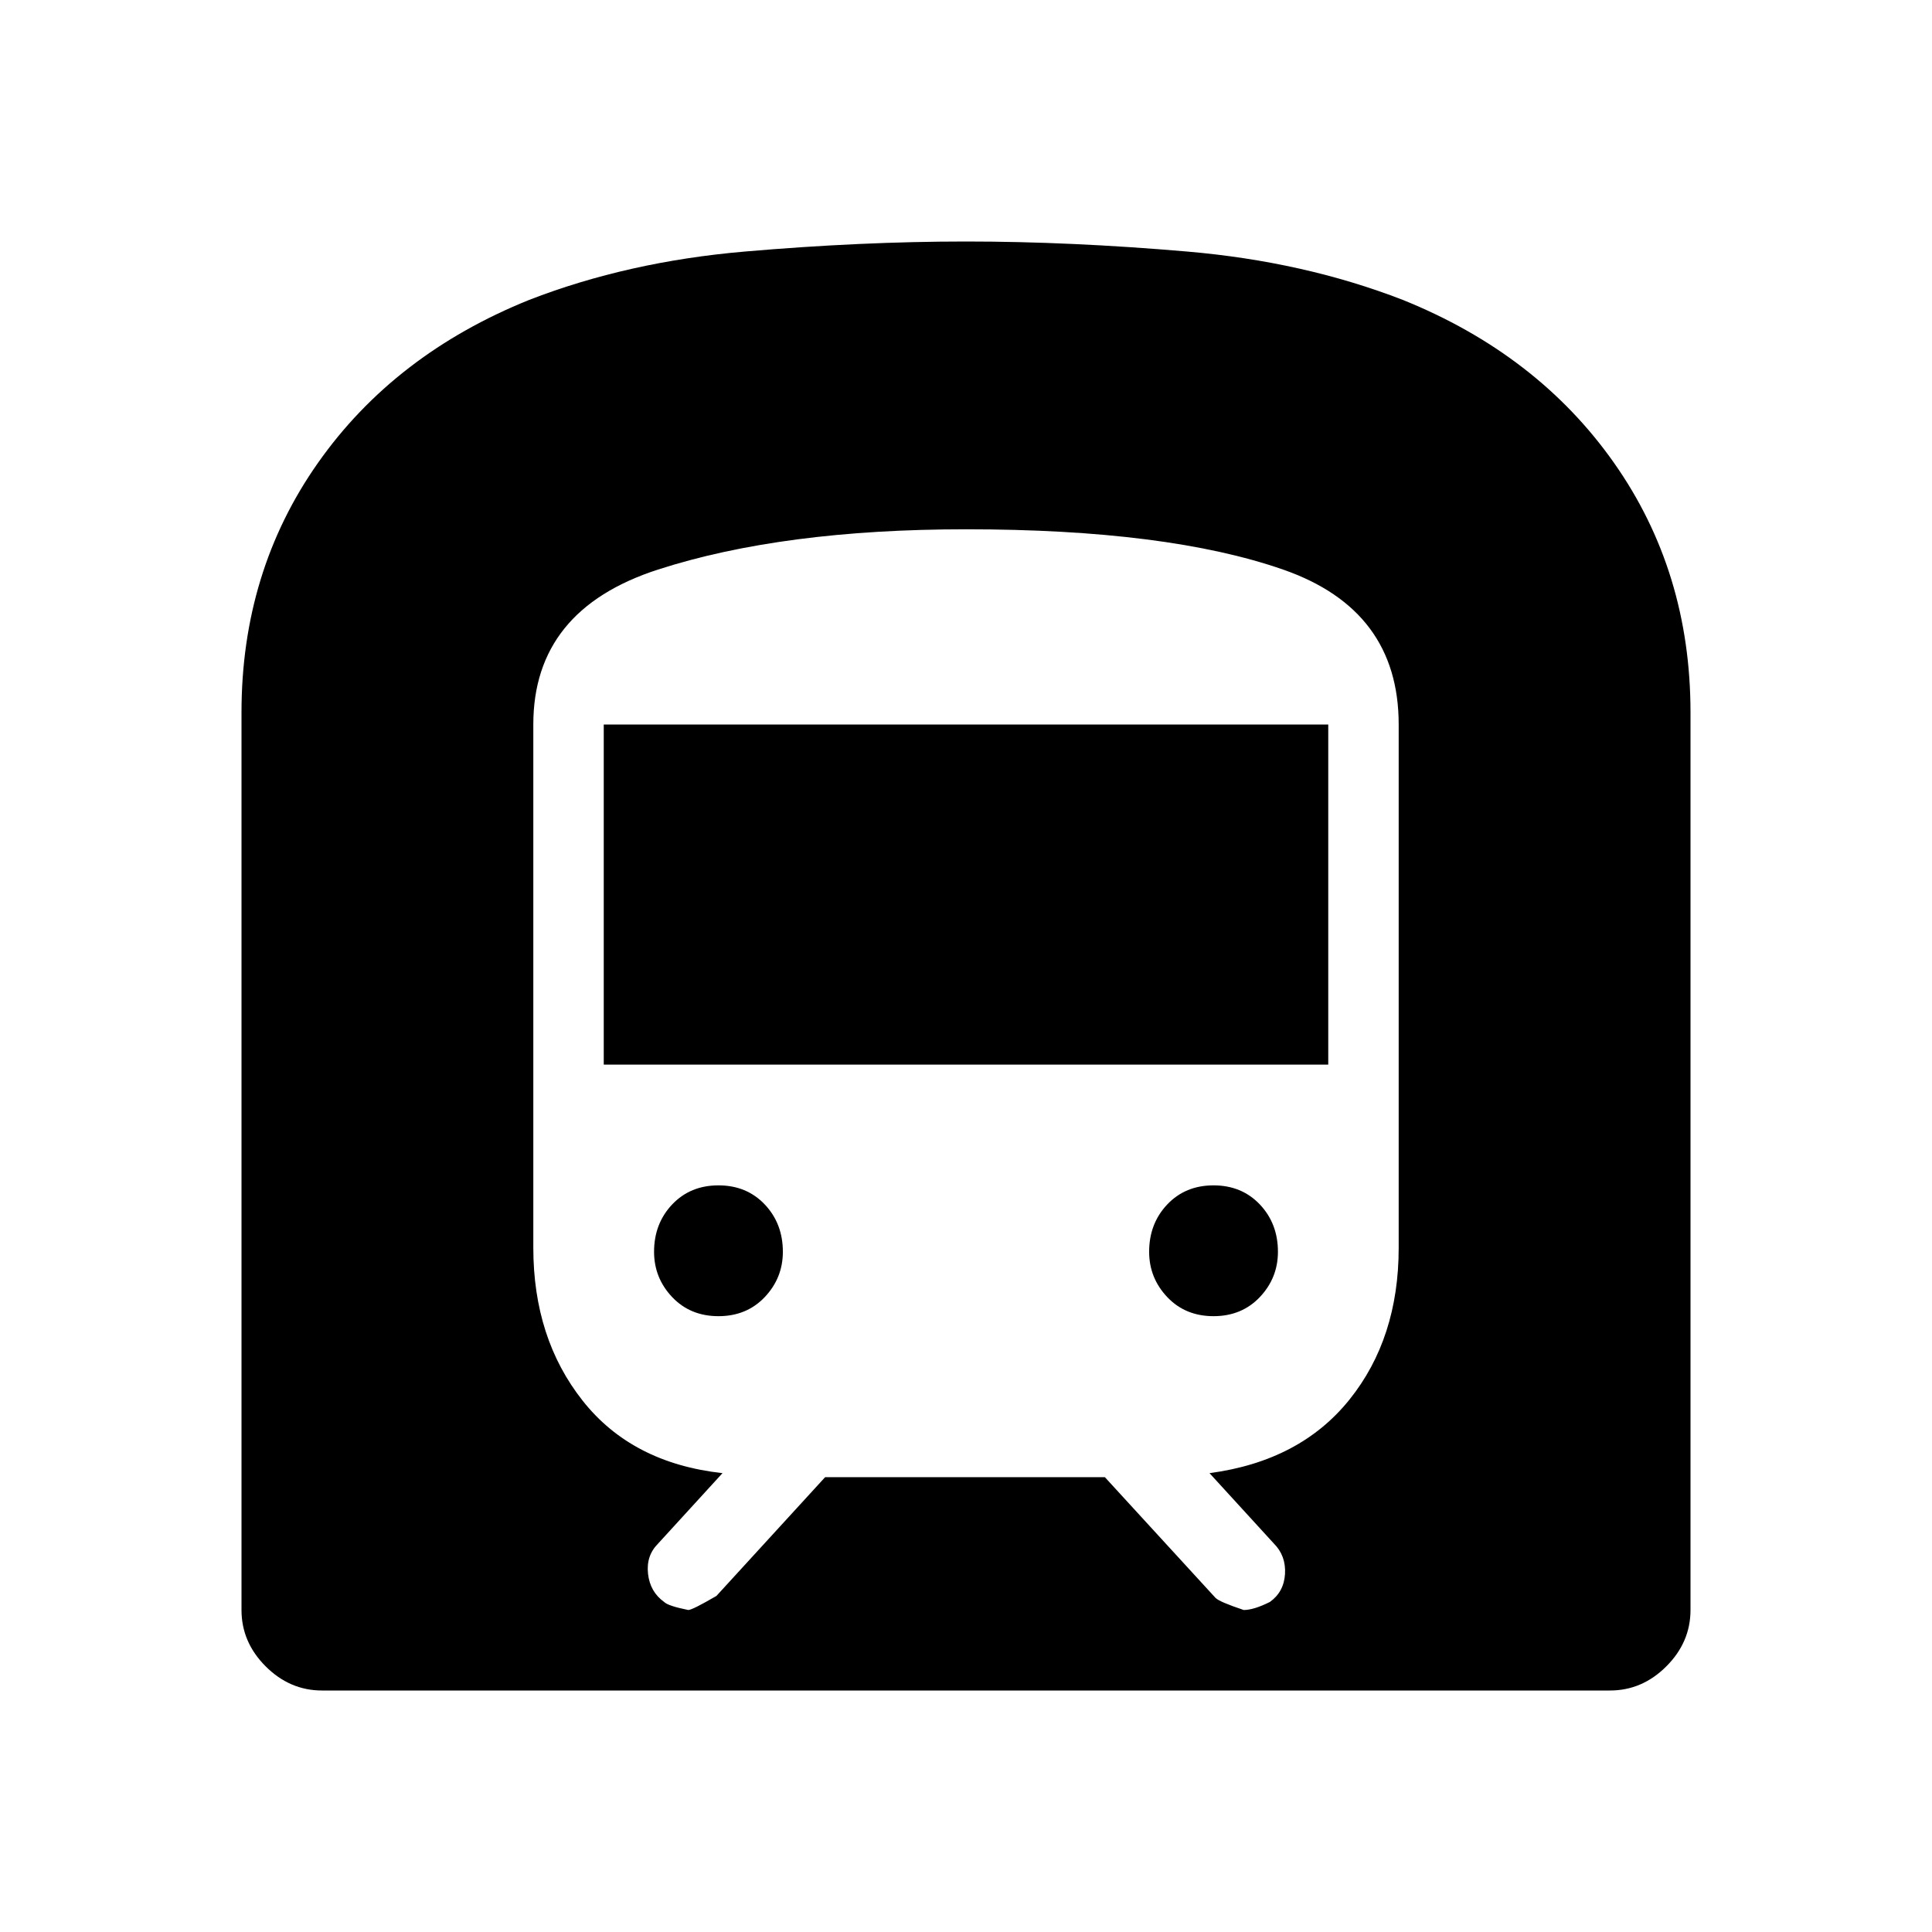 <svg xmlns="http://www.w3.org/2000/svg" height="24" width="24"><path d="M4 21q-.4 0-.7-.3-.3-.3-.3-.7V8.85q0-1.75.95-3.1t2.625-2.025q1.225-.475 2.675-.6Q10.7 3 12 3t2.75.125q1.45.125 2.675.6Q19.1 4.4 20.05 5.75 21 7.1 21 8.85V20q0 .4-.3.7-.3.3-.7.3Zm3.5-7.775h9V9h-9Zm7.575 3.125q.35 0 .575-.237.225-.238.225-.563 0-.35-.225-.588-.225-.237-.575-.237t-.575.237q-.225.238-.225.588 0 .325.225.563.225.237.575.237Zm-6.15 0q.35 0 .575-.237.225-.238.225-.563 0-.35-.225-.588-.225-.237-.575-.237t-.575.237q-.225.238-.225.588 0 .325.225.563.225.237.575.237ZM8.55 20q.05 0 .35-.175l1.35-1.475h3.475l1.375 1.5q.05.05.35.15.125 0 .325-.1.175-.125.188-.35.012-.225-.138-.375l-.8-.875q1.125-.15 1.738-.913.612-.762.612-1.887V9q0-1.425-1.437-1.925-1.438-.5-3.938-.5-2.275 0-3.825.5-1.55.5-1.55 1.925v6.5q0 1.125.613 1.9.612.775 1.737.9l-.8.875q-.15.15-.125.375.025.225.2.35.05.05.3.1Z"/></svg>